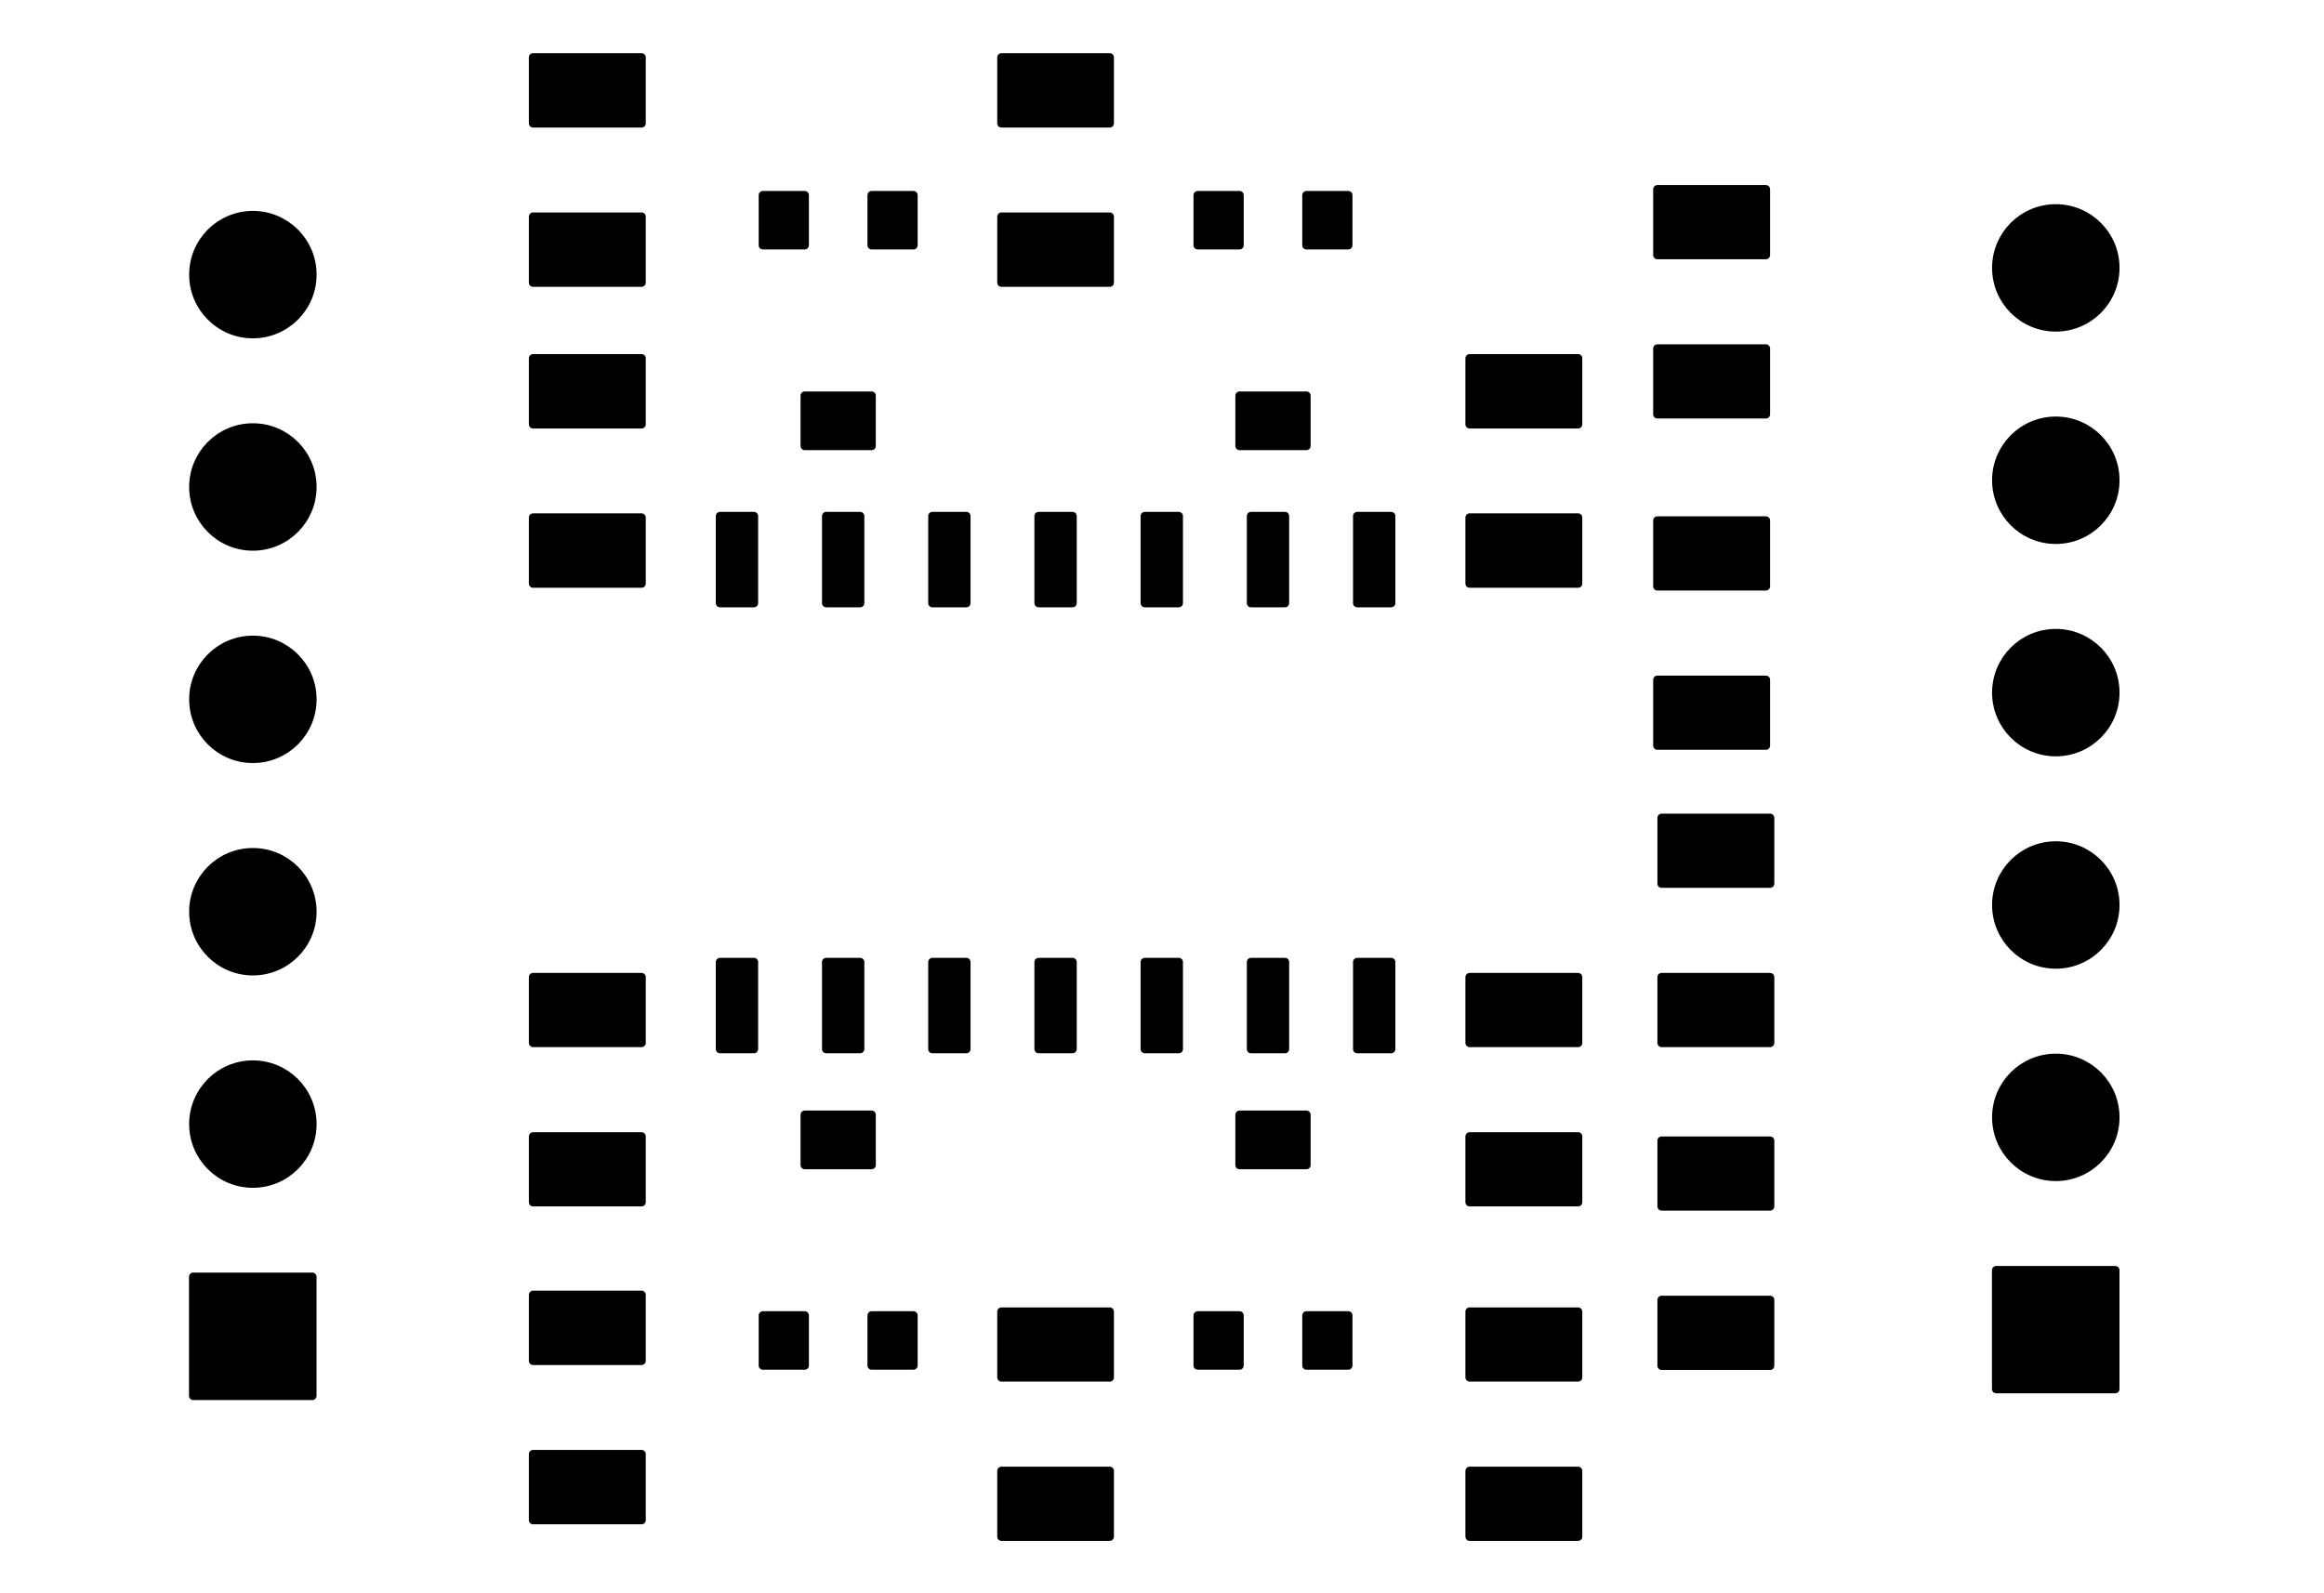 <?xml version="1.0" standalone="no"?>
 <!DOCTYPE svg PUBLIC "-//W3C//DTD SVG 1.1//EN" 
 "http://www.w3.org/Graphics/SVG/1.1/DTD/svg11.dtd"> 
<svg xmlns="http://www.w3.org/2000/svg" version="1.1" 
    width="2.779cm" height="1.905cm" viewBox="0 0 10940 7500 ">
<title>SVG Picture created as signal_conditioning-F_Mask.svg date 2013/06/23 16:51:01 </title>
  <desc>Picture generated by PCBNEW </desc>
<g style="fill:#000000; fill-opacity:1;stroke:#000000; stroke-opacity:1;
stroke-linecap:round; stroke-linejoin:round; "
 transform="translate(0 0) scale(1 1)">
</g>
<g style="fill:#000000; fill-opacity:0.0; 
stroke:#000000; stroke-width:39.37; stroke-opacity:1; 
stroke-linecap:round; stroke-linejoin:round;">
</g>
<g style="fill:#000000; fill-opacity:1.0; 
stroke:#000000; stroke-width:39.37; stroke-opacity:1; 
stroke-linecap:round; stroke-linejoin:round;">
<polyline style="fill-rule:evenodd;"
points="3389,4940
3389,4530
3549,4530
3549,4940
3389,4940
" /> 
<polyline style="fill-rule:evenodd;"
points="3889,4940
3889,4530
4049,4530
4049,4940
3889,4940
" /> 
<polyline style="fill-rule:evenodd;"
points="4389,4940
4389,4530
4549,4530
4549,4940
4389,4940
" /> 
<polyline style="fill-rule:evenodd;"
points="4889,4940
4889,4530
5049,4530
5049,4940
4889,4940
" /> 
<polyline style="fill-rule:evenodd;"
points="5389,4940
5389,4530
5549,4530
5549,4940
5389,4940
" /> 
<polyline style="fill-rule:evenodd;"
points="5889,4940
5889,4530
6049,4530
6049,4940
5889,4940
" /> 
<polyline style="fill-rule:evenodd;"
points="6389,4940
6389,4530
6549,4530
6549,4940
6389,4940
" /> 
<polyline style="fill-rule:evenodd;"
points="6389,2840
6389,2430
6549,2430
6549,2840
6389,2840
" /> 
<polyline style="fill-rule:evenodd;"
points="5889,2840
5889,2430
6049,2430
6049,2840
5889,2840
" /> 
<polyline style="fill-rule:evenodd;"
points="5389,2840
5389,2430
5549,2430
5549,2840
5389,2840
" /> 
<polyline style="fill-rule:evenodd;"
points="4889,2840
4889,2430
5049,2430
5049,2840
4889,2840
" /> 
<polyline style="fill-rule:evenodd;"
points="4389,2840
4389,2430
4549,2430
4549,2840
4389,2840
" /> 
<polyline style="fill-rule:evenodd;"
points="3889,2840
3889,2430
4049,2430
4049,2840
3889,2840
" /> 
<polyline style="fill-rule:evenodd;"
points="3389,2840
3389,2430
3549,2430
3549,2840
3389,2840
" /> 
<polyline style="fill-rule:evenodd;"
points="3020,5661
2509,5661
2509,5351
3020,5351
3020,5661
" /> 
<polyline style="fill-rule:evenodd;"
points="3020,4911
2509,4911
2509,4601
3020,4601
3020,4911
" /> 
<polyline style="fill-rule:evenodd;"
points="4714,6176
5224,6176
5224,6486
4714,6486
4714,6176
" /> 
<polyline style="fill-rule:evenodd;"
points="4714,6926
5224,6926
5224,7236
4714,7236
4714,6926
" /> 
<polyline style="fill-rule:evenodd;"
points="6918,1687
7429,1687
7429,1998
6918,1998
6918,1687
" /> 
<polyline style="fill-rule:evenodd;"
points="6918,2437
7429,2437
7429,2748
6918,2748
6918,2437
" /> 
<polyline style="fill-rule:evenodd;"
points="5224,1331
4714,1331
4714,1020
5224,1020
5224,1331
" /> 
<polyline style="fill-rule:evenodd;"
points="5224,581
4714,581
4714,270
5224,270
5224,581
" /> 
<polyline style="fill-rule:evenodd;"
points="7429,5661
6918,5661
6918,5351
7429,5351
7429,5661
" /> 
<polyline style="fill-rule:evenodd;"
points="7429,4911
6918,4911
6918,4601
7429,4601
7429,4911
" /> 
<polyline style="fill-rule:evenodd;"
points="6918,6176
7429,6176
7429,6486
6918,6486
6918,6176
" /> 
<polyline style="fill-rule:evenodd;"
points="6918,6926
7429,6926
7429,7236
6918,7236
6918,6926
" /> 
<polyline style="fill-rule:evenodd;"
points="2509,1687
3020,1687
3020,1998
2509,1998
2509,1687
" /> 
<polyline style="fill-rule:evenodd;"
points="2509,2437
3020,2437
3020,2748
2509,2748
2509,2437
" /> 
<polyline style="fill-rule:evenodd;"
points="3020,1331
2509,1331
2509,1020
3020,1020
3020,1331
" /> 
<polyline style="fill-rule:evenodd;"
points="3020,581
2509,581
2509,270
3020,270
3020,581
" /> 
<polyline style="fill-rule:evenodd;"
points="1470,6573
909,6573
909,6012
1470,6012
1470,6573
" /> 
<circle cx="1190" cy="5293.09" r="280.315" /> 
<circle cx="1190" cy="4293.09" r="280.315" /> 
<circle cx="1190" cy="3293.09" r="280.315" /> 
<circle cx="1190" cy="2293.09" r="280.315" /> 
<circle cx="1190" cy="1293.09" r="280.315" /> 
<polyline style="fill-rule:evenodd;"
points="9958,6541
9397,6541
9397,5981
9958,5981
9958,6541
" /> 
<circle cx="9677.87" cy="5261.43" r="280.315" /> 
<circle cx="9677.87" cy="4261.43" r="280.315" /> 
<circle cx="9677.87" cy="3261.43" r="280.315" /> 
<circle cx="9677.87" cy="2261.43" r="280.315" /> 
<circle cx="9677.87" cy="1261.43" r="280.315" /> 
<polyline style="fill-rule:evenodd;"
points="3591,6430
3591,6194
3788,6194
3788,6430
3591,6430
" /> 
<polyline style="fill-rule:evenodd;"
points="3788,5486
3788,5249
4103,5249
4103,5486
3788,5486
" /> 
<polyline style="fill-rule:evenodd;"
points="4103,6430
4103,6194
4300,6194
4300,6430
4103,6430
" /> 
<polyline style="fill-rule:evenodd;"
points="6347,919
6347,1155
6150,1155
6150,919
6347,919
" /> 
<polyline style="fill-rule:evenodd;"
points="6150,1863
6150,2100
5835,2100
5835,1863
6150,1863
" /> 
<polyline style="fill-rule:evenodd;"
points="5835,919
5835,1155
5638,1155
5638,919
5835,919
" /> 
<polyline style="fill-rule:evenodd;"
points="5638,6430
5638,6194
5835,6194
5835,6430
5638,6430
" /> 
<polyline style="fill-rule:evenodd;"
points="5835,5486
5835,5249
6150,5249
6150,5486
5835,5486
" /> 
<polyline style="fill-rule:evenodd;"
points="6150,6430
6150,6194
6347,6194
6347,6430
6150,6430
" /> 
<polyline style="fill-rule:evenodd;"
points="4300,919
4300,1155
4103,1155
4103,919
4300,919
" /> 
<polyline style="fill-rule:evenodd;"
points="4103,1863
4103,2100
3788,2100
3788,1863
4103,1863
" /> 
<polyline style="fill-rule:evenodd;"
points="3788,919
3788,1155
3591,1155
3591,919
3788,919
" /> 
<polyline style="fill-rule:evenodd;"
points="2509,6097
3020,6097
3020,6408
2509,6408
2509,6097
" /> 
<polyline style="fill-rule:evenodd;"
points="2509,6847
3020,6847
3020,7158
2509,7158
2509,6847
" /> 
<polyline style="fill-rule:evenodd;"
points="7802,891
8313,891
8313,1201
7802,1201
7802,891
" /> 
<polyline style="fill-rule:evenodd;"
points="7802,1641
8313,1641
8313,1951
7802,1951
7802,1641
" /> 
<polyline style="fill-rule:evenodd;"
points="8313,3511
7802,3511
7802,3201
8313,3201
8313,3511
" /> 
<polyline style="fill-rule:evenodd;"
points="8313,2761
7802,2761
7802,2451
8313,2451
8313,2761
" /> 
<polyline style="fill-rule:evenodd;"
points="7822,3851
8333,3851
8333,4161
7822,4161
7822,3851
" /> 
<polyline style="fill-rule:evenodd;"
points="7822,4601
8333,4601
8333,4911
7822,4911
7822,4601
" /> 
<polyline style="fill-rule:evenodd;"
points="8333,6431
7822,6431
7822,6121
8333,6121
8333,6431
" /> 
<polyline style="fill-rule:evenodd;"
points="8333,5681
7822,5681
7822,5371
8333,5371
8333,5681
" /> 
</g> 
</svg>
